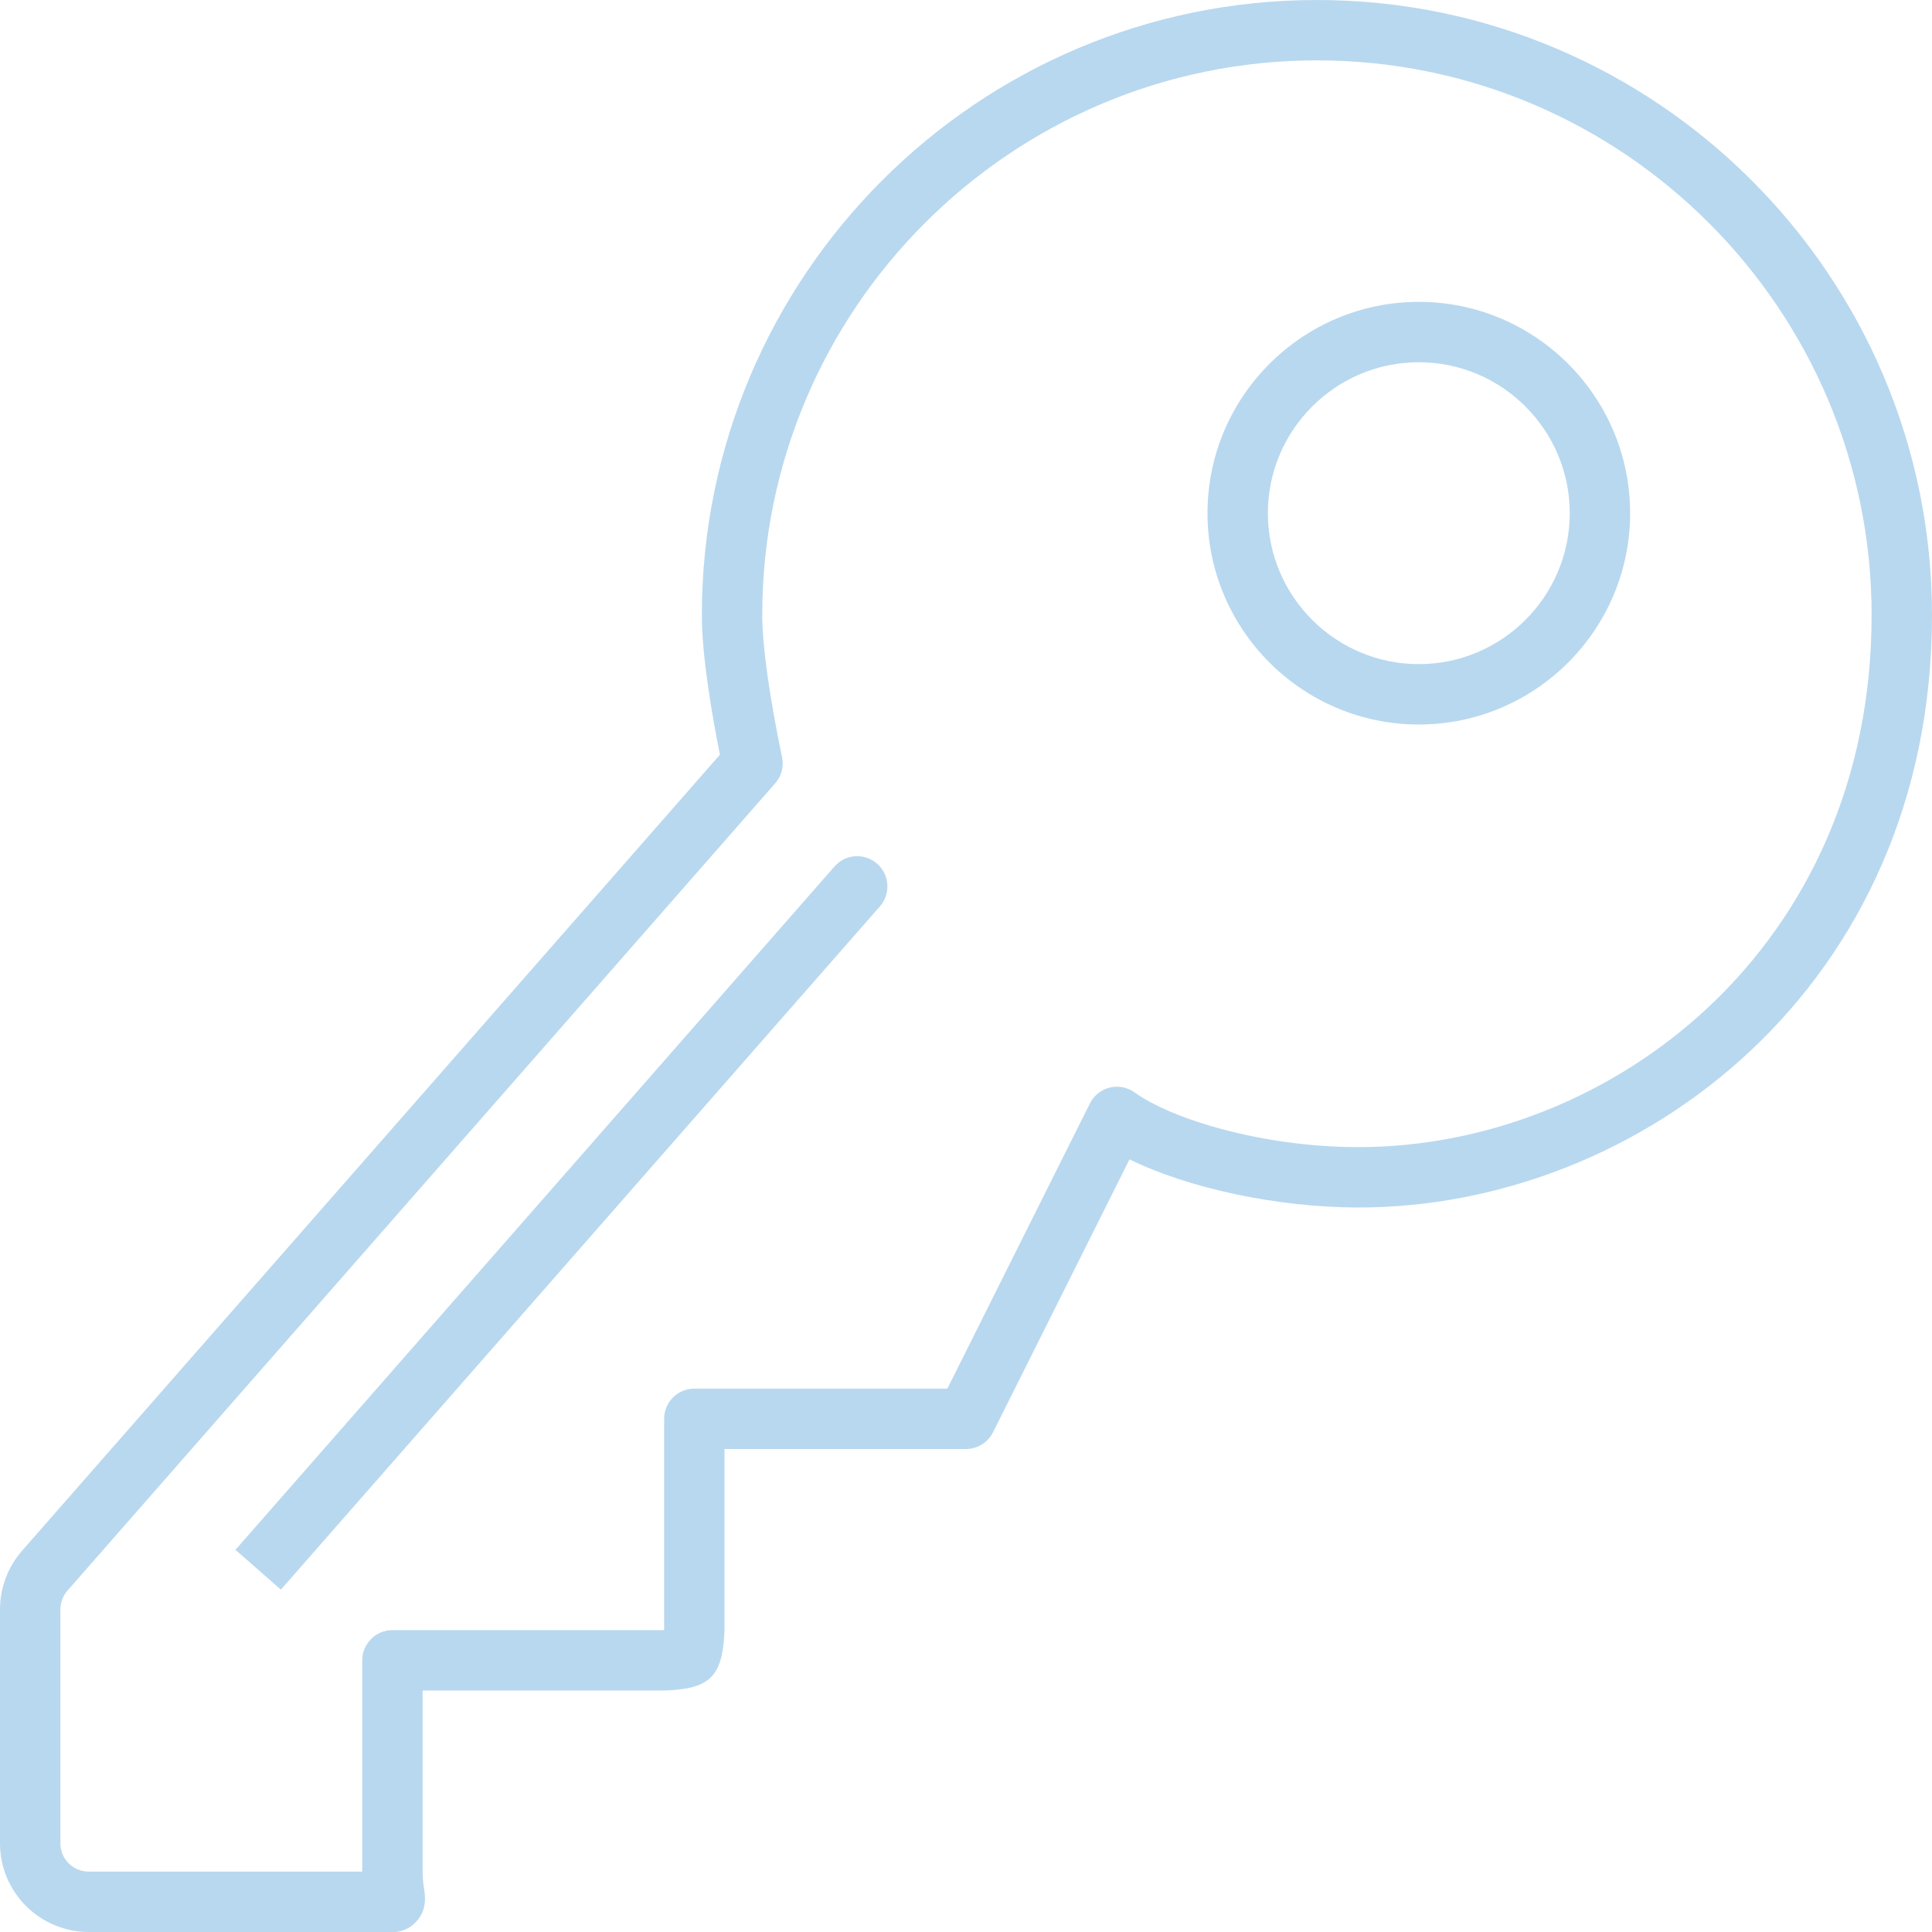 <svg xmlns="http://www.w3.org/2000/svg"  viewBox="0 0 60 60" fill="none">
  <path d="M27.559 27.53C27.559 27.758 27.476 27.978 27.326 28.149L8.723 49.368L7.312 48.131L25.914 26.912C26.04 26.767 26.207 26.665 26.392 26.618C26.577 26.572 26.773 26.583 26.951 26.65C27.13 26.717 27.284 26.838 27.393 26.995C27.502 27.152 27.559 27.339 27.559 27.53Z" fill="#B8D8EF"/>
  <path d="M60 19.102C60 30.619 50.944 37.5 42.188 37.5C39.664 37.5 36.883 36.896 35.078 36.004L30.838 44.483C30.76 44.638 30.64 44.769 30.492 44.86C30.345 44.952 30.174 45 30 45L22.5 45L22.5 50.625L22.489 50.837C22.404 52.086 22.007 52.459 20.625 52.5L13.125 52.5L13.125 58.125C13.125 58.367 13.151 58.534 13.168 58.646C13.204 58.873 13.269 59.297 12.939 59.664C12.602 60.043 12.174 60.026 11.797 60.011C11.662 60.008 11.484 60 11.25 60L2.754 60C2.024 59.999 1.324 59.709 0.807 59.193C0.291 58.676 0 57.976 -2.50229e-06 57.246L-2.1847e-06 49.98C0.001 49.312 0.244 48.667 0.682 48.163L22.358 23.438C22.114 22.221 21.797 20.381 21.797 19.101C21.797 8.569 30.366 1.32732e-06 40.898 1.78769e-06C51.429 2.24805e-06 60 8.569 60 19.102ZM23.672 19.102C23.672 20.042 23.897 21.651 24.287 23.516C24.317 23.658 24.314 23.806 24.277 23.947C24.241 24.087 24.171 24.217 24.075 24.326L2.096 49.397C1.954 49.558 1.876 49.765 1.875 49.98L1.875 57.246C1.875 57.731 2.269 58.125 2.754 58.125L11.25 58.125L11.25 51.562C11.25 51.314 11.349 51.075 11.525 50.9C11.7 50.724 11.939 50.625 12.188 50.625L20.625 50.625L20.625 44.062C20.625 43.814 20.724 43.575 20.9 43.4C21.075 43.224 21.314 43.125 21.562 43.125L29.421 43.125L33.849 34.267C33.91 34.146 33.996 34.039 34.103 33.954C34.209 33.869 34.332 33.808 34.464 33.776C34.596 33.743 34.734 33.74 34.867 33.766C35.001 33.792 35.127 33.847 35.237 33.926C36.375 34.751 39.201 35.625 42.188 35.625C50.021 35.625 58.125 29.445 58.125 19.102C58.125 9.604 50.396 1.875 40.898 1.875C31.399 1.875 23.672 9.604 23.672 19.102Z" fill="#B8D8EF"/>
  <path d="M50.625 15.938C50.625 19.556 47.681 22.5 44.062 22.5C40.444 22.5 37.5 19.556 37.5 15.938C37.5 12.319 40.444 9.375 44.062 9.375C47.681 9.375 50.625 12.319 50.625 15.938ZM39.375 15.938C39.375 18.521 41.479 20.625 44.062 20.625C46.646 20.625 48.75 18.521 48.75 15.938C48.75 13.354 46.646 11.25 44.062 11.25C41.479 11.25 39.375 13.354 39.375 15.938Z" fill="#B8D8EF"/>
</svg>
